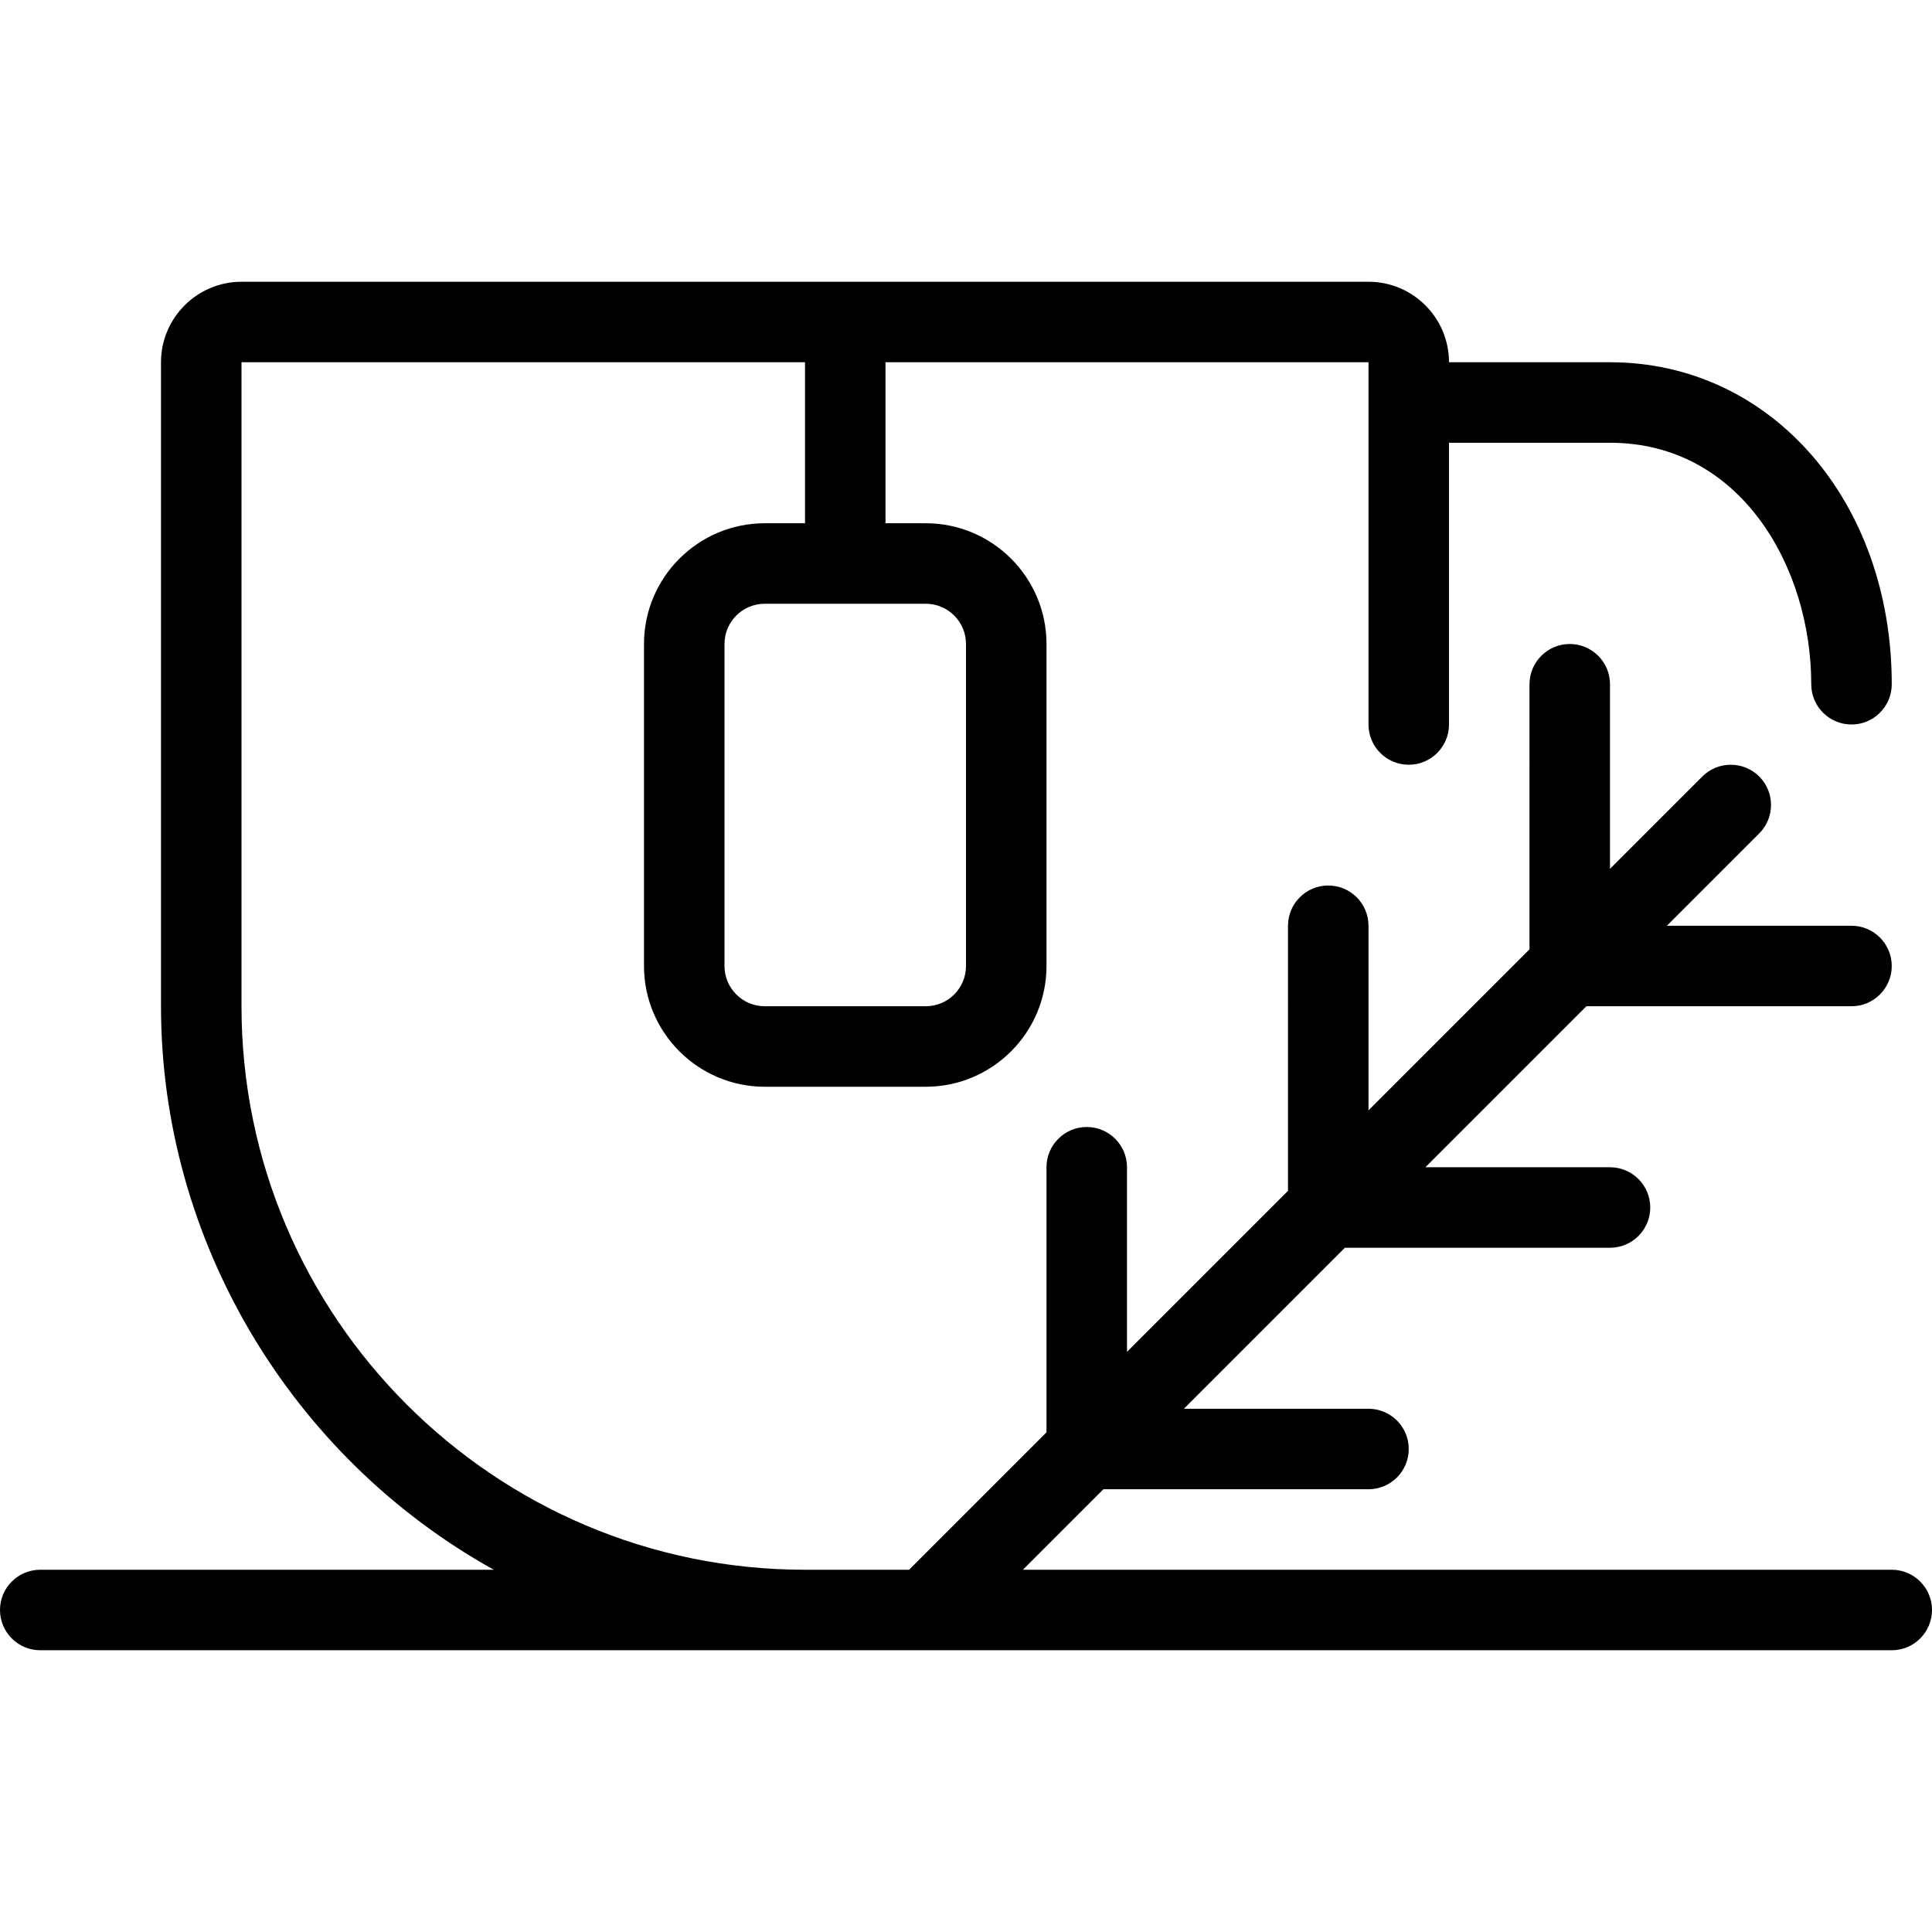 <?xml version="1.0" encoding="utf-8"?>
<!-- Generator: Adobe Illustrator 22.1.0, SVG Export Plug-In . SVG Version: 6.00 Build 0)  -->
<svg version="1.1" id="Light" xmlns="http://www.w3.org/2000/svg" xmlns:xlink="http://www.w3.org/1999/xlink" x="0px" y="0px"
	 viewBox="0 0 24 24" style="enable-background:new 0 0 24 24;" xml:space="preserve">
<g>
	<title>tea-cup-herbal</title>
	<path d="M0.5,20.5C0.224,20.5,0,20.276,0,20s0.224-0.5,0.5-0.5h5.634C3.622,18.104,2,15.418,2,12.5v-8c0-0.551,0.449-1,1-1h14
		c0.552,0,1,0.449,1,1h2c1.995,0,3.5,1.72,3.5,4C23.5,8.776,23.276,9,23,9s-0.5-0.224-0.5-0.5c0-1.454-0.876-3-2.5-3h-2V9
		c0,0.276-0.224,0.5-0.5,0.5S17,9.276,17,9V4.5h-6v2h0.5C12.327,6.5,13,7.173,13,8v4c0,0.827-0.673,1.5-1.5,1.5h-2
		C8.673,13.5,8,12.827,8,12V8c0-0.827,0.673-1.5,1.5-1.5H10v-2H3v8c0,3.86,3.14,7,7,7h1.293L13,17.793V14.5
		c0-0.276,0.224-0.5,0.5-0.5s0.5,0.224,0.5,0.5v2.293l2-2V11.5c0-0.276,0.224-0.5,0.5-0.5s0.5,0.224,0.5,0.5v2.293l2-2V8.5
		C19,8.224,19.224,8,19.5,8S20,8.224,20,8.5v2.293l1.146-1.146C21.241,9.552,21.366,9.5,21.5,9.5s0.259,0.052,0.354,0.146
		c0.195,0.195,0.195,0.512,0,0.707L20.707,11.5H23c0.276,0,0.5,0.224,0.5,0.5c0,0.276-0.224,0.5-0.5,0.5h-3.293l-2,2H20
		c0.276,0,0.5,0.224,0.5,0.5s-0.224,0.5-0.5,0.5h-3.293l-2,2H17c0.276,0,0.5,0.224,0.5,0.5s-0.224,0.5-0.5,0.5h-3.293l-1,1H23.5
		c0.276,0,0.5,0.224,0.5,0.5s-0.224,0.5-0.5,0.5H0.5z M9.5,7.5C9.224,7.5,9,7.724,9,8v4c0,0.276,0.224,0.5,0.5,0.5h2
		c0.276,0,0.5-0.224,0.5-0.5V8c0-0.276-0.224-0.5-0.5-0.5H9.5z"/>
</g>
</svg>

